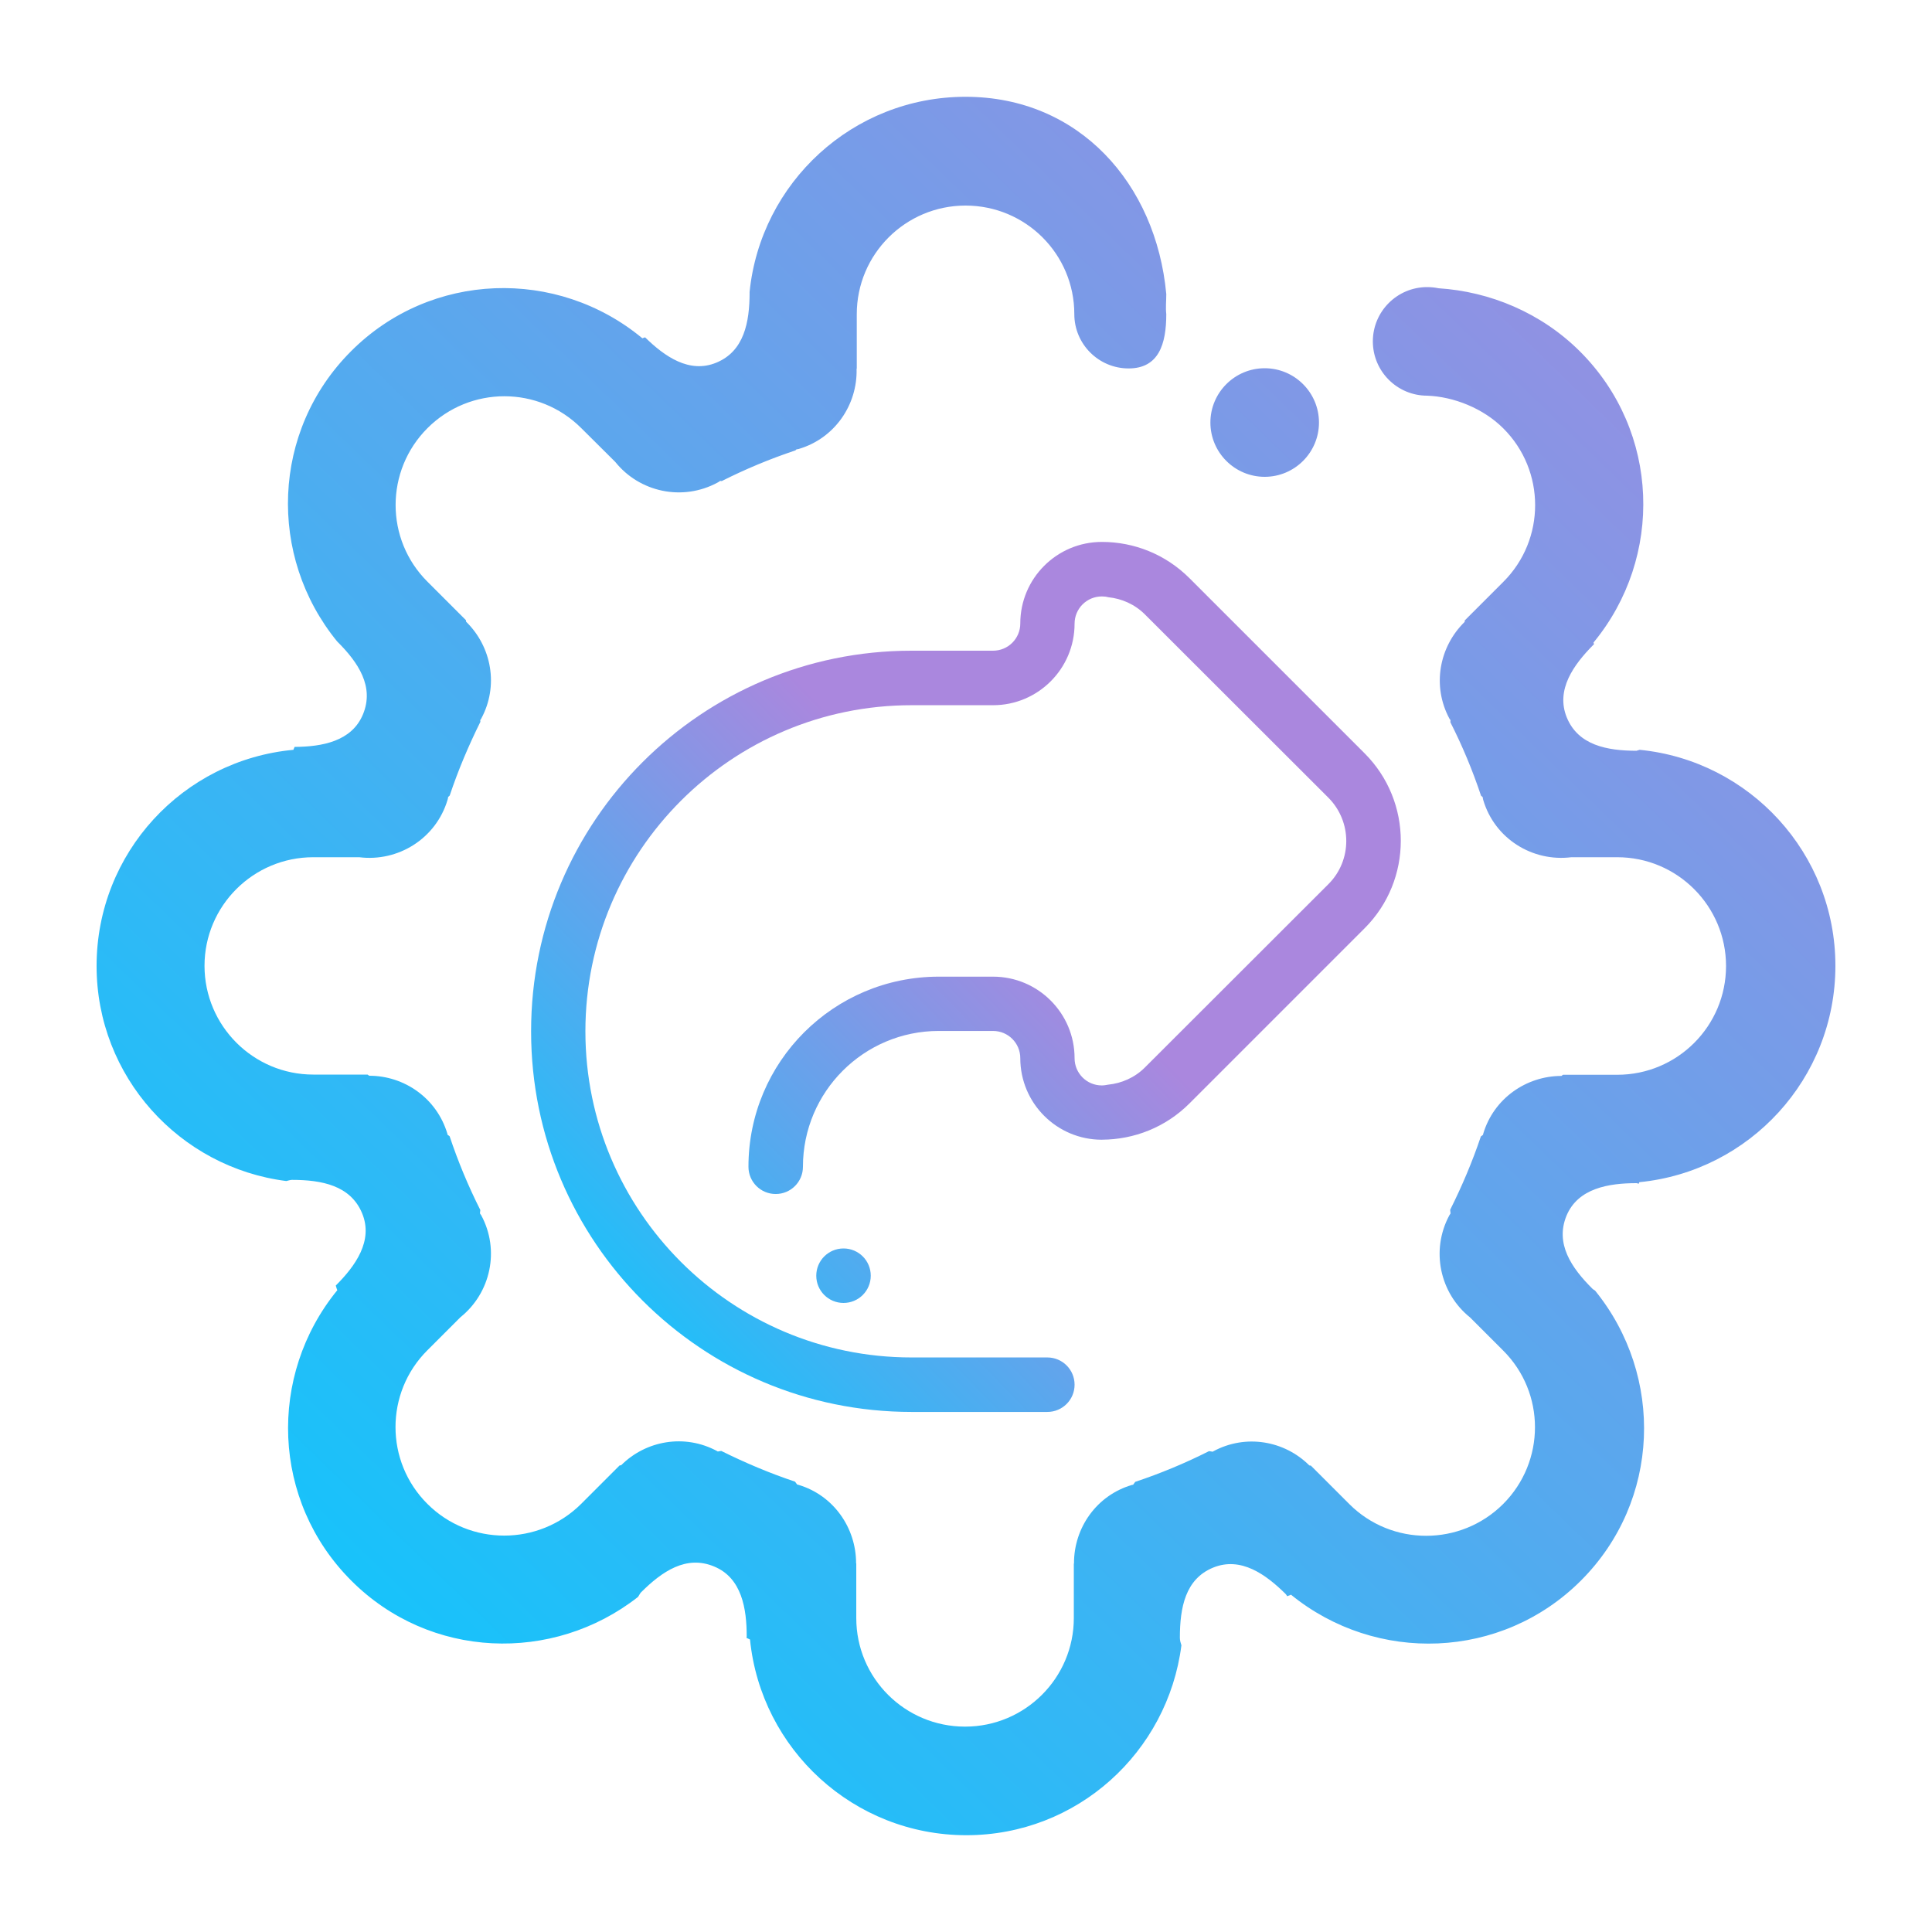 <?xml version="1.0" encoding="UTF-8" standalone="no"?>
<svg
   sodipodi:docname="restart_primary.svg"
   inkscape:version="1.2.2 (b0a8486541, 2022-12-01)"
   id="svg1699"
   version="1.1"
   viewBox="0 0 10 10"
   height="10mm"
   width="10mm"
   xmlns:inkscape="http://www.inkscape.org/namespaces/inkscape"
   xmlns:sodipodi="http://sodipodi.sourceforge.net/DTD/sodipodi-0.dtd"
   xmlns:xlink="http://www.w3.org/1999/xlink"
   xmlns="http://www.w3.org/2000/svg"
   xmlns:svg="http://www.w3.org/2000/svg"
   xmlns:rdf="http://www.w3.org/1999/02/22-rdf-syntax-ns#"
   xmlns:cc="http://creativecommons.org/ns#"
   xmlns:dc="http://purl.org/dc/elements/1.1/">
  <defs
     id="defs1693">
    <linearGradient
       inkscape:collect="always"
       xlink:href="#linearGradient1598"
       id="linearGradient1600"
       x1="2.881"
       y1="28.333"
       x2="17.656"
       y2="14.031"
       gradientUnits="userSpaceOnUse"
       gradientTransform="matrix(0.173,0,0,0.173,100.926,84.223)" />
    <linearGradient
       inkscape:collect="always"
       id="linearGradient1598">
      <stop
         style="stop-color:#00ccff;stop-opacity:1"
         offset="0"
         id="stop1594" />
      <stop
         style="stop-color:#aa87de;stop-opacity:1"
         offset="1"
         id="stop1596" />
    </linearGradient>
    <linearGradient
       inkscape:collect="always"
       xlink:href="#linearGradient1598"
       id="linearGradient1559"
       x1="3"
       y1="28.728"
       x2="28.647"
       y2="2.211"
       gradientUnits="userSpaceOnUse"
       gradientTransform="matrix(0.346,0,0,0.346,98.156,81.397)" />
  </defs>
  <sodipodi:namedview
     inkscape:document-rotation="0"
     inkscape:window-maximized="1"
     inkscape:window-y="0"
     inkscape:window-x="0"
     inkscape:window-height="998"
     inkscape:window-width="1920"
     showgrid="true"
     inkscape:current-layer="layer1"
     inkscape:document-units="mm"
     inkscape:cy="20.487156"
     inkscape:cx="2.5569486"
     inkscape:zoom="15.839192"
     inkscape:pageshadow="2"
     inkscape:pageopacity="0"
     borderopacity="1"
     bordercolor="#ff1919"
     pagecolor="#000000"
     id="base"
     inkscape:pagecheckerboard="true"
     inkscape:showpageshadow="false"
     inkscape:deskcolor="#000000">
    <inkscape:grid
       type="xygrid"
       id="grid844"
       originx="0.033"
       originy="-0.017" />
  </sodipodi:namedview>
  <g
     transform="translate(-98.696,-81.936)"
     id="layer1"
     inkscape:groupmode="layer"
     inkscape:label="Layer 1">
    <g
       id="g274">
      <circle
         style="opacity:0;fill:none;fill-opacity:1;stroke-width:0.333"
         id="circle955"
         r="5"
         cy="-86.936"
         cx="103.696"
         transform="scale(1,-1)" />
      <path
         d="m 103.062,88.398 c 0.078,0 0.141,0.063 0.141,0.141 0,0.078 -0.063,0.141 -0.141,0.141 -0.078,0 -0.141,-0.063 -0.141,-0.141 0,-0.078 0.063,-0.141 0.141,-0.141 z m -1.617,-1.125 c 0,-1.087 0.882,-1.969 1.969,-1.969 h 0.422 c 0.078,0 0.141,-0.063 0.141,-0.141 0,-0.233 0.189,-0.422 0.422,-0.422 9.1e-4,0 9.5e-4,3.18e-4 0.002,3.18e-4 v -3.18e-4 c 0.164,3.18e-4 0.327,0.063 0.452,0.188 l 0.906,0.906 c 0.25,0.25 0.25,0.656 0,0.906 l -0.906,0.906 c -0.125,0.125 -0.288,0.187 -0.452,0.188 v -1.36e-4 c -9.3e-4,7e-5 -9.5e-4,3.03e-4 -0.002,3.03e-4 -0.233,0 -0.422,-0.189 -0.422,-0.422 0,-0.078 -0.063,-0.141 -0.141,-0.141 h -0.281 v 0 c -0.388,0 -0.703,0.315 -0.703,0.703 0,0.078 -0.063,0.141 -0.141,0.141 -0.078,0 -0.141,-0.063 -0.141,-0.141 0,-0.544 0.441,-0.984 0.985,-0.984 h 0.281 c 0.233,0 0.422,0.189 0.422,0.422 0,0.078 0.063,0.141 0.141,0.141 0.011,0 0.022,-0.002 0.033,-0.004 0.069,-0.007 0.137,-0.036 0.19,-0.089 l 0.95,-0.949 c 0.123,-0.123 0.123,-0.323 0,-0.447 l -0.95,-0.949 c -0.053,-0.053 -0.121,-0.082 -0.19,-0.089 -0.011,-0.003 -0.021,-0.004 -0.033,-0.004 -0.078,0 -0.141,0.063 -0.141,0.141 0,0.233 -0.189,0.422 -0.422,0.422 h -0.422 c -0.932,0 -1.688,0.756 -1.688,1.688 0,0.932 0.756,1.688 1.688,1.688 h 0.703 c 0.078,0 0.141,0.063 0.141,0.141 0,0.078 -0.063,0.141 -0.141,0.141 h -0.703 c -1.087,0 -1.969,-0.881 -1.969,-1.969 z"
         id="path2-367"
         style="fill:url(#linearGradient1600);fill-opacity:1;stroke-width:0.009" />
      <path
         d="m 107.171,85.82 c 0.004,0 0.007,-0.002 0.012,-0.003 0.568,0.056 1.013,0.535 1.013,1.118 0,0.584 -0.445,1.064 -1.015,1.12 -6.9e-4,0.003 -0.002,0.005 -0.003,0.008 -0.004,-2.81e-4 -0.007,-0.003 -0.012,-0.003 -0.143,0 -0.303,0.026 -0.362,0.169 -0.059,0.144 0.025,0.269 0.135,0.378 0.004,0.004 0.008,0.005 0.013,0.009 0.359,0.442 0.339,1.089 -0.073,1.501 -0.411,0.411 -1.06,0.432 -1.501,0.073 -0.006,0.004 -0.014,0.005 -0.02,0.008 -0.002,-0.004 -0.004,-0.008 -0.007,-0.011 -0.102,-0.101 -0.232,-0.196 -0.376,-0.137 -0.144,0.059 -0.172,0.207 -0.172,0.363 0,0.014 0.004,0.027 0.008,0.039 -0.071,0.554 -0.54,0.983 -1.113,0.983 -0.583,0 -1.063,-0.444 -1.12,-1.013 -0.006,-0.002 -0.011,-0.006 -0.018,-0.008 2.9e-4,-0.003 9.4e-4,-0.005 9.4e-4,-0.008 0,-0.143 -0.025,-0.303 -0.169,-0.362 -0.144,-0.06 -0.269,0.025 -0.379,0.135 -0.006,0.007 -0.009,0.015 -0.015,0.023 -0.441,0.345 -1.078,0.322 -1.484,-0.085 -0.412,-0.412 -0.433,-1.061 -0.072,-1.503 -0.004,-0.008 -0.005,-0.016 -0.008,-0.024 0.101,-0.101 0.196,-0.232 0.136,-0.375 -0.06,-0.143 -0.208,-0.172 -0.363,-0.172 -0.009,0 -0.019,0.004 -0.029,0.006 -0.553,-0.07 -0.982,-0.541 -0.982,-1.113 0,-0.586 0.447,-1.066 1.019,-1.119 9.5e-4,-0.005 0.004,-0.009 0.006,-0.015 0.141,-0.001 0.296,-0.028 0.354,-0.169 0.059,-0.143 -0.024,-0.268 -0.134,-0.377 -0.36,-0.441 -0.34,-1.09 0.072,-1.502 0.413,-0.414 1.067,-0.433 1.508,-0.067 0.004,-0.002 0.009,-0.003 0.014,-0.005 0.101,0.099 0.229,0.189 0.369,0.131 0.143,-0.059 0.172,-0.208 0.172,-0.363 0,-5.65e-4 -2.9e-4,-8.45e-4 -2.9e-4,-0.001 0.057,-0.568 0.535,-1.012 1.118,-1.012 0.587,0 0.986,0.449 1.039,1.021 9.6e-4,3.91e-4 -8.2e-4,0.001 0,0.002 0,0.034 -0.004,0.068 0,0.102 v 0 c 0,0.155 -0.039,0.281 -0.195,0.281 -0.155,0 -0.281,-0.126 -0.281,-0.281 0,-0.311 -0.252,-0.562 -0.563,-0.562 -0.311,0 -0.563,0.252 -0.563,0.562 v 0.281 l -9.7e-4,0.002 c 0.005,0.186 -0.113,0.36 -0.3,0.415 -0.004,0.001 -0.009,0.001 -0.013,0.003 l -0.003,0.004 c -0.132,0.044 -0.259,0.097 -0.382,0.159 l -0.008,-0.001 c -0.004,0.003 -0.008,0.006 -0.014,0.009 -0.182,0.098 -0.404,0.049 -0.529,-0.107 l -0.176,-0.175 c -0.22,-0.22 -0.576,-0.22 -0.796,0 -0.22,0.22 -0.22,0.576 0,0.795 l 0.199,0.199 9.4e-4,0.008 c 0.132,0.129 0.17,0.332 0.078,0.502 -9.5e-4,0.003 -0.003,0.005 -0.005,0.007 l 9.5e-4,0.009 c -0.061,0.123 -0.115,0.25 -0.159,0.382 l -0.008,0.007 c -9.8e-4,0.005 -9.8e-4,0.01 -0.003,0.015 -0.06,0.201 -0.256,0.322 -0.457,0.297 h -0.238 c -0.311,0 -0.563,0.252 -0.563,0.562 0,0.31 0.252,0.563 0.563,0.563 h 0.281 l 0.008,0.006 c 0.182,-2.78e-4 0.35,0.116 0.405,0.3 5.7e-4,0.002 5.7e-4,0.003 5.7e-4,0.005 l 0.011,0.008 c 0.044,0.132 0.097,0.259 0.159,0.382 l -0.002,0.017 c 9.4e-4,0.003 0.004,0.006 0.006,0.009 0.099,0.182 0.049,0.404 -0.107,0.529 l -0.171,0.171 c -0.22,0.219 -0.22,0.576 0,0.795 0.219,0.219 0.576,0.219 0.796,0 l 0.199,-0.199 0.008,-0.001 c 0.128,-0.128 0.329,-0.164 0.497,-0.073 9.5e-4,4.49e-4 9.5e-4,0.001 0.003,0.002 l 0.018,-0.003 c 0.123,0.061 0.25,0.115 0.382,0.159 l 0.011,0.015 c 9.5e-4,4.5e-4 0.004,4.5e-4 0.005,0.001 0.184,0.054 0.3,0.224 0.3,0.406 l 9.4e-4,0.002 v 0.282 c 0,0.311 0.252,0.562 0.563,0.562 0.311,0 0.563,-0.252 0.563,-0.562 v -0.281 l 9.4e-4,-0.002 c -5.7e-4,-0.183 0.116,-0.352 0.3,-0.406 0.002,-6.74e-4 0.004,-6.74e-4 0.006,-0.001 l 0.011,-0.015 c 0.132,-0.044 0.259,-0.097 0.382,-0.159 l 0.019,0.003 c 8.5e-4,-4.5e-4 9.4e-4,-0.001 0.003,-0.002 0.168,-0.091 0.369,-0.055 0.497,0.073 l 0.008,0.001 0.199,0.199 c 0.219,0.219 0.576,0.219 0.796,0 0.22,-0.22 0.22,-0.576 0,-0.795 l -0.171,-0.171 c -0.156,-0.125 -0.205,-0.347 -0.107,-0.529 0.002,-0.003 0.004,-0.006 0.006,-0.009 l -0.002,-0.019 c 0.061,-0.122 0.115,-0.249 0.159,-0.38 l 0.011,-0.008 c 3e-4,-0.002 6.4e-4,-0.003 9.4e-4,-0.005 0.054,-0.183 0.223,-0.3 0.405,-0.3 l 0.008,-0.006 h 0.281 c 0.311,0 0.563,-0.252 0.563,-0.563 0,-0.31 -0.252,-0.563 -0.563,-0.563 h -0.238 c -0.201,0.025 -0.397,-0.096 -0.456,-0.297 -9.6e-4,-0.005 -0.002,-0.01 -0.003,-0.015 l -0.008,-0.006 c -0.044,-0.132 -0.097,-0.259 -0.159,-0.381 l 9.5e-4,-0.01 c -9.5e-4,-0.003 -0.003,-0.005 -0.005,-0.007 -0.092,-0.17 -0.054,-0.373 0.078,-0.502 l 9.3e-4,-0.008 0.199,-0.199 c 0.22,-0.219 0.22,-0.576 0,-0.795 -0.104,-0.104 -0.257,-0.164 -0.394,-0.169 -0.155,0 -0.281,-0.126 -0.281,-0.281 0,-0.155 0.126,-0.281 0.281,-0.281 0.02,0 0.04,0.002 0.059,0.006 0.265,0.017 0.531,0.126 0.733,0.328 0.413,0.413 0.433,1.065 0.069,1.506 9.9e-4,0.003 0.002,0.006 0.003,0.009 -9.4e-4,0.001 -0.003,0.001 -0.004,0.003 -0.101,0.102 -0.196,0.232 -0.137,0.376 0.059,0.143 0.207,0.172 0.363,0.172 z m -1.929,-1.416 c -0.155,0 -0.281,-0.126 -0.281,-0.281 0,-0.155 0.126,-0.281 0.281,-0.281 0.155,0 0.281,0.126 0.281,0.281 0,0.155 -0.126,0.281 -0.281,0.281 z"
         id="path2-36753-6-7-5"
         sodipodi:nodetypes="scsccsccccccccscsccscccccccscsccccccccscsccccsssscccccccccccccccccccccsssccccccccccccccccccccccsssccccccccccccccccccccccsssccccccccccccssccccccsscsssc"
         style="fill:url(#linearGradient1559);fill-opacity:1;stroke-width:0.346" />
    </g>
  </g>
</svg>
